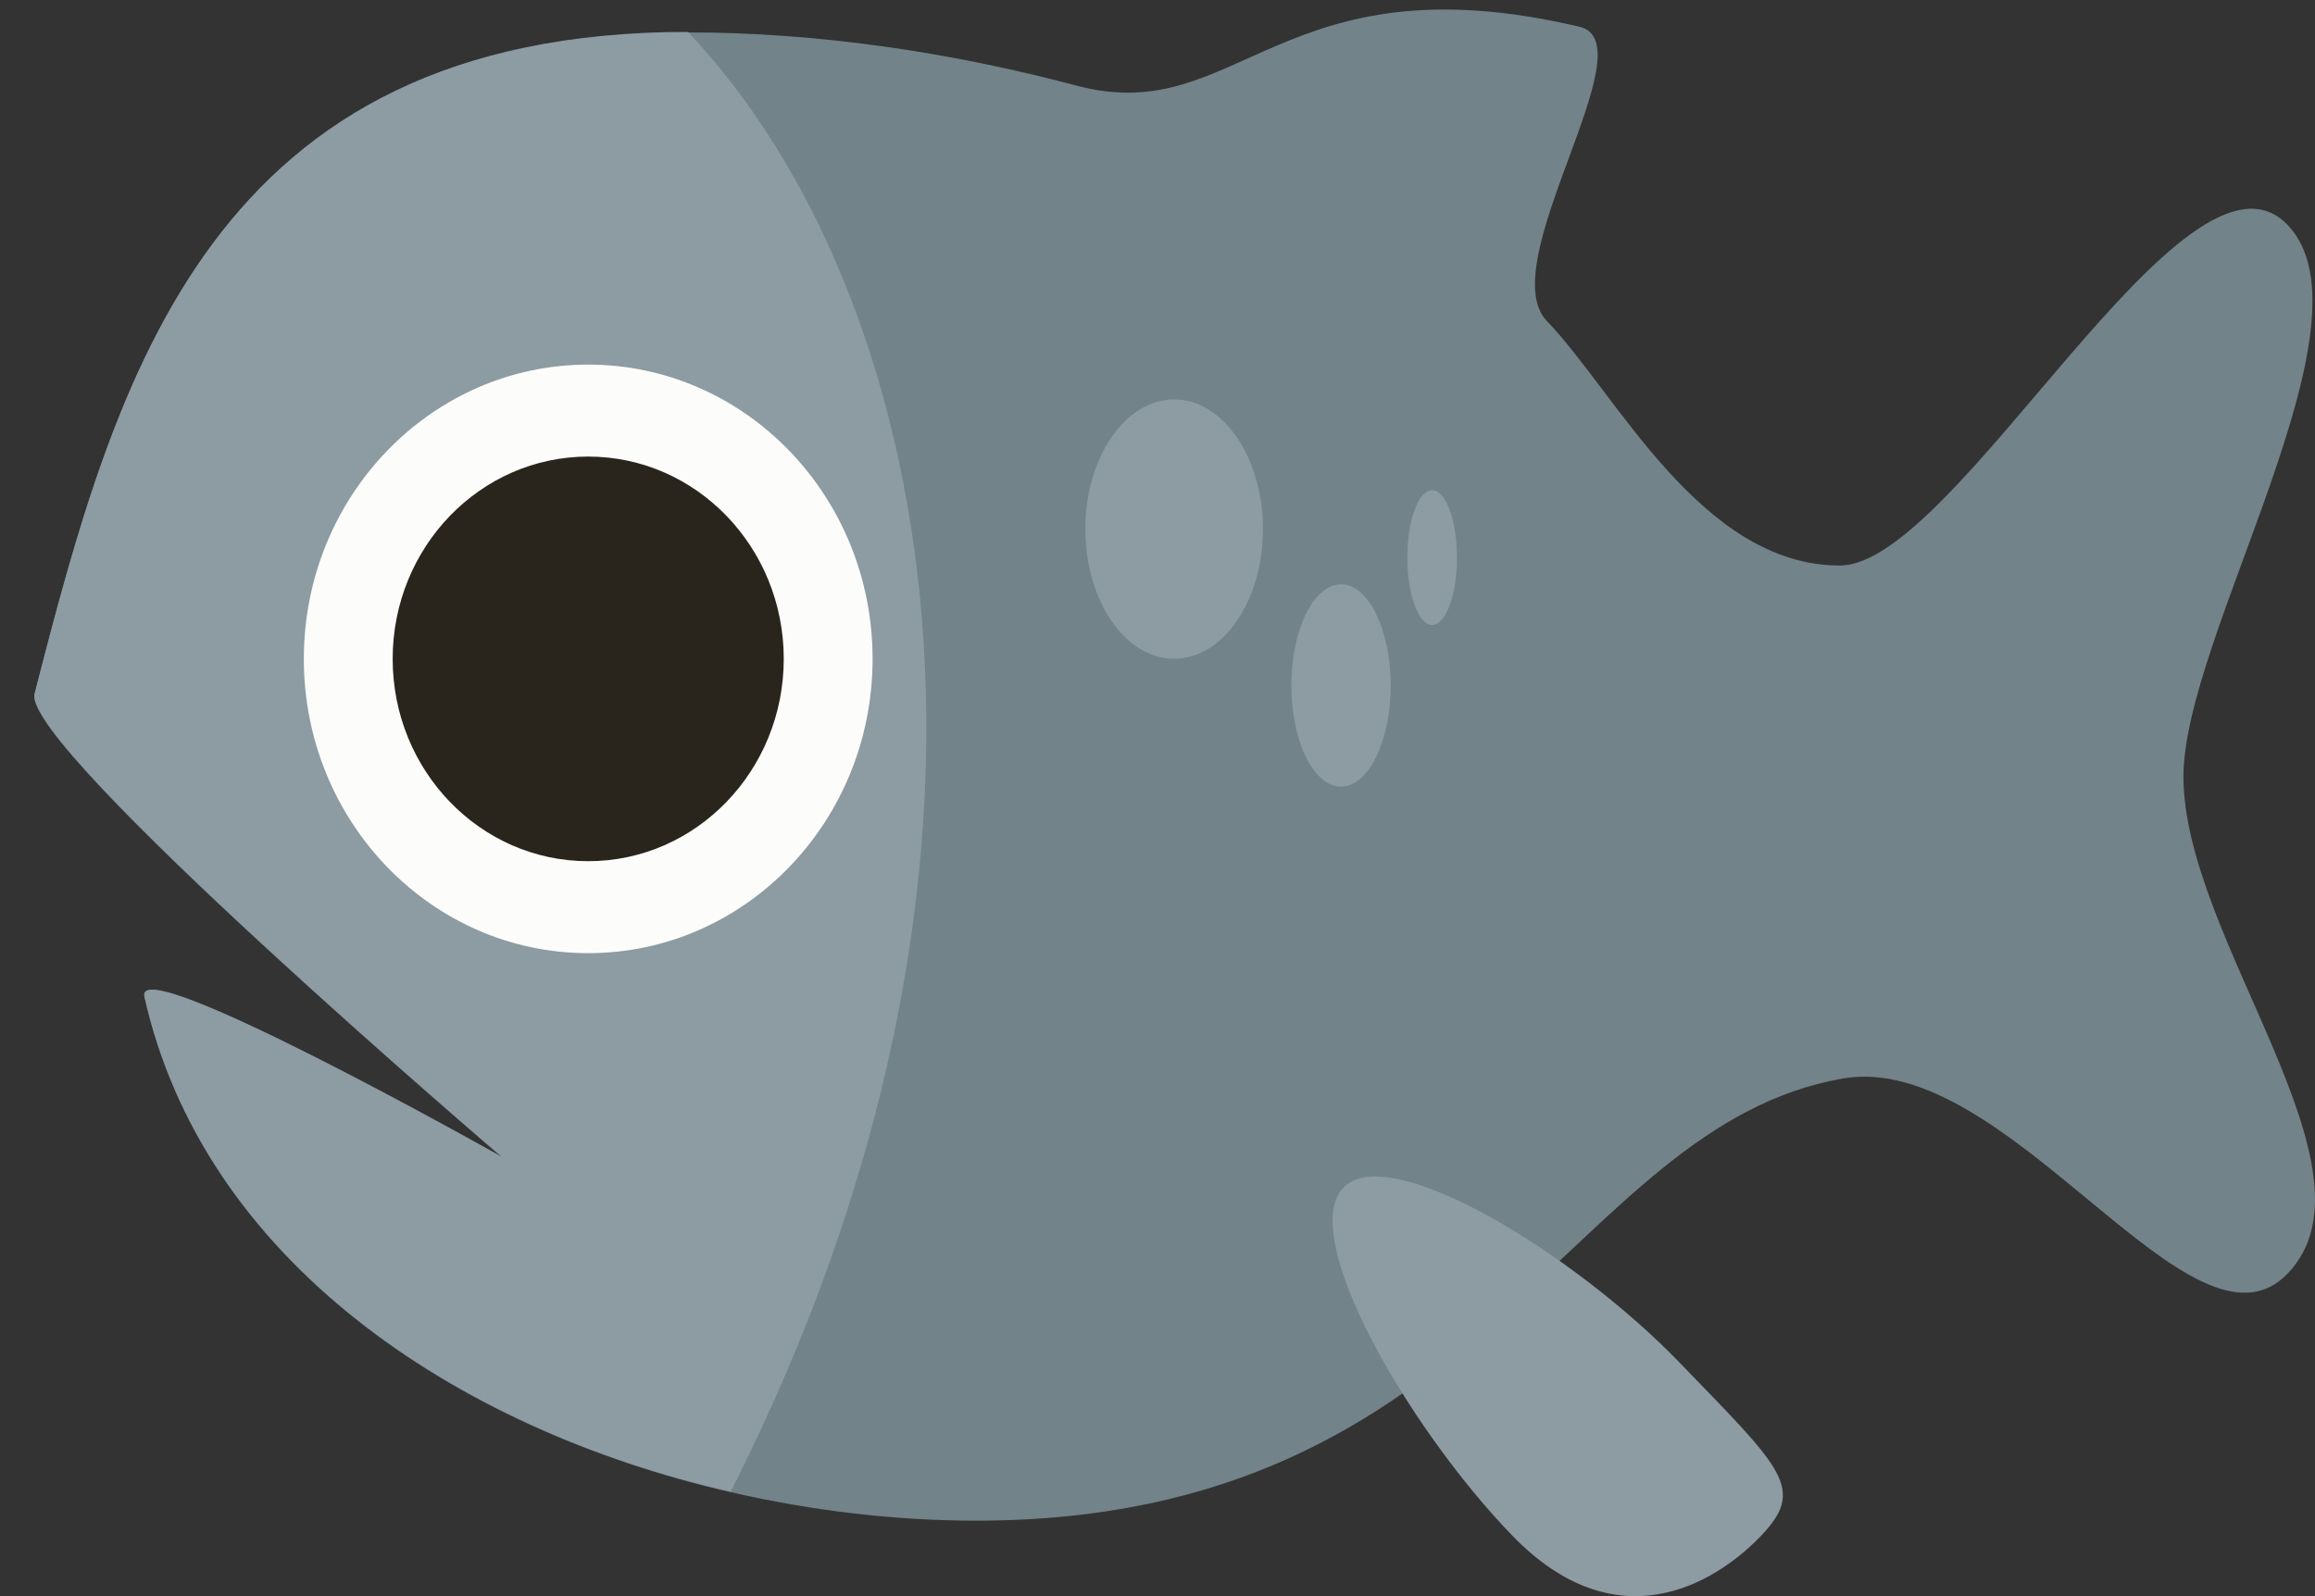 <svg viewBox="0 0 58 40" xmlns="http://www.w3.org/2000/svg">
    <rect x="0" y="0" width="58" height="40" fill="#333333" stroke="none"/>
    <g id="Page-1" stroke="none" stroke-width="1" fill="none" fill-rule="evenodd">
        <g id="fish">
            <path d="M54.704,19.463 C54.704,15.928 59.645,8.05 57.309,5.632 C54.77,3.003 49.018,14.172 46.096,14.172 C42.612,14.172 40.496,9.849 38.758,8.048 C37.373,6.612 41.317,1.083 39.574,0.671 C32.054,-1.102 31.033,3.224 26.982,2.148 C23.796,1.302 20.472,0.812 17.234,0.812 C5.259,0.812 2.912,9.431 0.866,17.393 C0.529,18.709 12.58,29.006 12.58,29.006 C12.58,29.006 3.352,23.805 3.619,24.986 C5.094,31.547 11.352,35.802 18.306,37.394 C20.329,37.859 22.413,38.109 24.456,38.109 C37.272,38.109 39.255,28.244 46.163,27.029 C50.325,26.299 54.911,34.406 57.309,31.922 C59.813,29.33 54.704,23.547 54.704,19.459" id="Shape" fill="#728389"></path>
            <g id="Group" fill="#8D9BA3">
                <path d="M44.1,38.51 C42.942,39.707 40.489,41.176 37.881,38.475 C35.272,35.776 32.498,30.961 33.656,29.764 C34.812,28.567 39.463,31.438 42.07,34.137 C44.68,36.836 45.258,37.311 44.1,38.51" id="Shape"></path>
                <ellipse id="Oval" cx="29.417" cy="13.26" rx="2.225" ry="3.25"></ellipse>
                <path d="M34.843,17.18 C34.843,18.578 34.284,19.713 33.599,19.713 C32.911,19.713 32.353,18.578 32.353,17.18 C32.353,15.778 32.912,14.643 33.599,14.643 C34.284,14.643 34.843,15.777 34.843,17.18" id="Shape"></path>
                <ellipse id="Oval" cx="35.881" cy="13.973" rx="0.622" ry="1.688"></ellipse>
                <path d="M17.235,0.8 C5.26,0.8 2.914,9.419 0.868,17.381 C0.529,18.697 12.58,28.994 12.58,28.994 C12.58,28.994 3.352,23.793 3.619,24.974 C5.094,31.535 11.352,35.79 18.306,37.384 C26.386,21.443 23.37,7.274 17.235,0.798" id="Shape"></path>
            </g>
            <ellipse id="Oval" fill="#FCFCFA" cx="14.737" cy="16.512" rx="7.125" ry="7.375"></ellipse>
            <ellipse id="Oval" fill="#29251C" cx="14.737" cy="16.512" rx="4.899" ry="5.07"></ellipse>
        </g>
    </g>
</svg>
